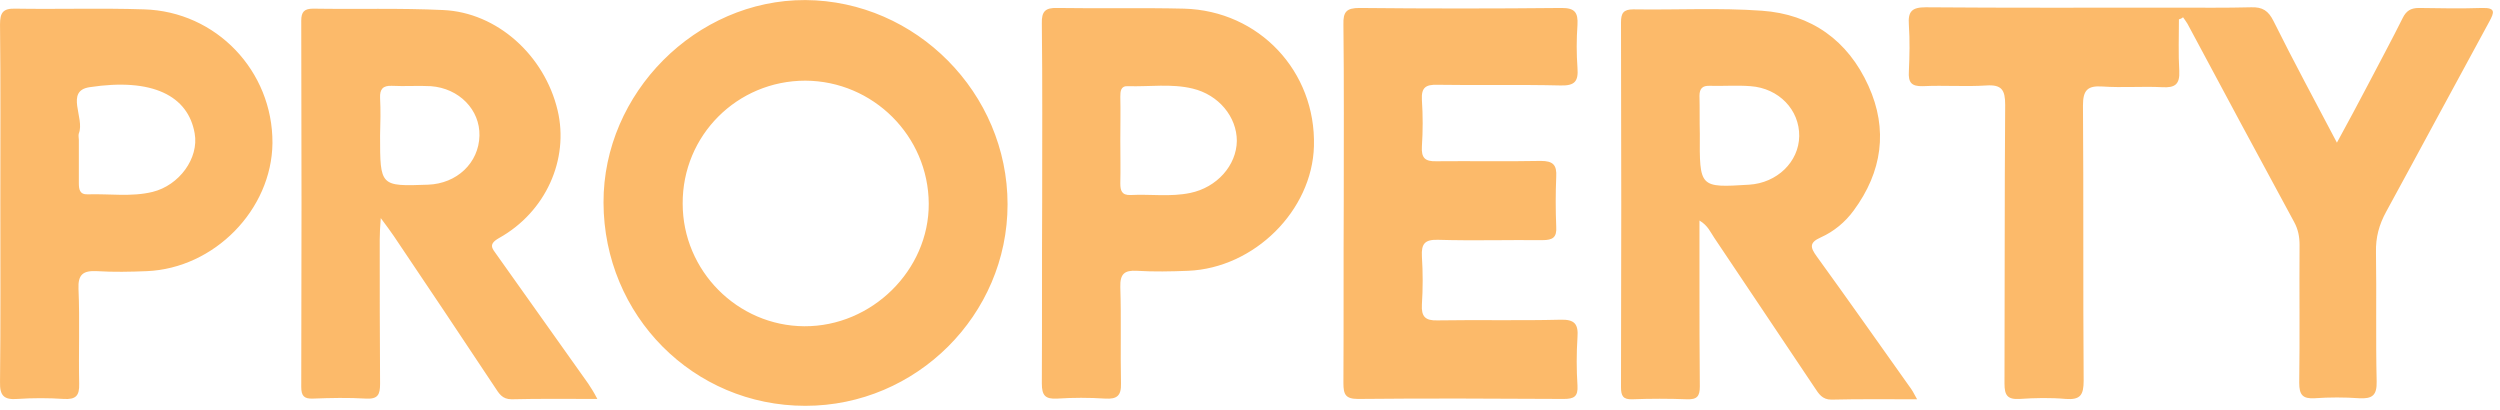 <svg width="128" height="21" viewBox="0 0 128 21" fill="none" xmlns="http://www.w3.org/2000/svg">
<path d="M111.561 0.99C111.561 1.872 111.526 2.754 111.579 3.636C111.614 4.324 111.35 4.5 110.719 4.465C109.701 4.412 108.666 4.5 107.648 4.429C106.876 4.376 106.648 4.623 106.648 5.399C106.683 10.091 106.648 14.8 106.683 19.491C106.683 20.232 106.508 20.479 105.771 20.426C104.981 20.355 104.191 20.373 103.402 20.426C102.77 20.461 102.63 20.232 102.63 19.632C102.647 14.87 102.63 10.126 102.665 5.364C102.665 4.606 102.489 4.324 101.7 4.376C100.63 4.447 99.542 4.359 98.454 4.412C97.857 4.429 97.699 4.218 97.734 3.653C97.769 2.86 97.787 2.066 97.734 1.272C97.682 0.585 97.892 0.373 98.594 0.373C102.84 0.408 107.069 0.391 111.315 0.391C112.631 0.391 113.947 0.408 115.263 0.373C115.842 0.355 116.141 0.549 116.404 1.078C117.421 3.124 118.509 5.135 119.65 7.304C120.229 6.246 120.738 5.294 121.229 4.359C121.826 3.212 122.44 2.084 123.019 0.92C123.194 0.567 123.422 0.408 123.843 0.408C124.931 0.426 126.002 0.443 127.09 0.408C127.791 0.391 127.704 0.637 127.458 1.096C125.686 4.341 123.949 7.586 122.177 10.831C121.808 11.502 121.633 12.154 121.65 12.912C121.685 15.117 121.633 17.322 121.685 19.526C121.703 20.249 121.457 20.426 120.79 20.39C120.036 20.337 119.264 20.337 118.509 20.39C117.895 20.426 117.72 20.214 117.72 19.597C117.755 17.251 117.72 14.905 117.737 12.542C117.737 12.119 117.667 11.748 117.457 11.361C115.632 7.992 113.807 4.606 112 1.219C111.929 1.096 111.842 0.99 111.772 0.884C111.684 0.955 111.631 0.973 111.561 0.99ZM51.587 10.461C51.587 4.764 46.903 0.038 41.235 0.003C35.638 -0.015 30.883 4.764 30.9 10.373C30.918 16.158 35.497 20.778 41.235 20.778C46.92 20.778 51.587 16.122 51.587 10.461ZM47.552 10.426C47.569 13.83 44.639 16.722 41.182 16.704C37.761 16.687 34.953 13.865 34.953 10.426C34.936 6.934 37.743 4.13 41.235 4.13C44.709 4.147 47.534 6.969 47.552 10.426ZM97.752 19.773C96.173 17.551 94.611 15.329 93.014 13.124C92.681 12.666 92.628 12.419 93.225 12.154C93.892 11.854 94.471 11.378 94.909 10.778C96.366 8.803 96.682 6.634 95.664 4.394C94.611 2.066 92.734 0.726 90.207 0.549C88.031 0.391 85.82 0.514 83.627 0.479C83.118 0.479 82.995 0.673 82.995 1.149C83.013 7.375 83.013 13.6 82.995 19.826C82.995 20.267 83.101 20.461 83.575 20.443C84.504 20.408 85.452 20.408 86.382 20.443C86.891 20.461 87.031 20.285 87.031 19.791C87.013 18.027 87.013 16.263 87.013 14.5C87.013 13.459 87.013 12.419 87.013 11.29C87.452 11.555 87.575 11.89 87.768 12.172C89.488 14.729 91.19 17.286 92.909 19.844C93.12 20.161 93.295 20.461 93.769 20.461C95.173 20.426 96.576 20.443 98.156 20.443C97.98 20.108 97.875 19.932 97.752 19.773ZM87.013 4.905C87.013 4.535 87.171 4.376 87.54 4.394C88.242 4.412 88.944 4.359 89.628 4.412C91.084 4.518 92.137 5.629 92.12 6.969C92.102 8.292 90.979 9.368 89.558 9.456C87.013 9.614 87.013 9.614 87.031 6.846C87.013 6.193 87.031 5.558 87.013 4.905ZM30.111 19.632C28.549 17.427 26.987 15.241 25.426 13.036C25.198 12.719 24.987 12.507 25.549 12.189C27.952 10.849 29.145 8.151 28.549 5.646C27.882 2.842 25.461 0.637 22.688 0.514C20.478 0.408 18.249 0.479 16.038 0.443C15.582 0.443 15.424 0.602 15.424 1.061C15.442 7.304 15.442 13.565 15.424 19.808C15.424 20.267 15.565 20.426 16.021 20.408C16.933 20.373 17.828 20.355 18.741 20.408C19.355 20.443 19.46 20.196 19.46 19.65C19.442 17.18 19.442 14.711 19.442 12.26C19.442 11.96 19.46 11.643 19.495 11.166C19.793 11.572 19.986 11.819 20.162 12.084C21.899 14.659 23.618 17.233 25.338 19.826C25.549 20.143 25.706 20.443 26.198 20.443C27.601 20.408 29.005 20.426 30.584 20.426C30.391 20.055 30.251 19.844 30.111 19.632ZM19.46 5.011C19.442 4.57 19.6 4.376 20.056 4.394C20.723 4.429 21.39 4.376 22.057 4.412C23.513 4.518 24.583 5.629 24.548 6.951C24.513 8.345 23.39 9.403 21.916 9.456C19.46 9.544 19.46 9.544 19.46 6.934C19.477 6.299 19.495 5.646 19.46 5.011ZM68.783 19.614C68.783 20.196 68.888 20.426 69.537 20.426C73.047 20.39 76.556 20.408 80.065 20.426C80.592 20.426 80.802 20.302 80.767 19.738C80.714 18.927 80.714 18.098 80.767 17.269C80.82 16.581 80.609 16.352 79.907 16.369C77.802 16.422 75.696 16.369 73.591 16.404C72.976 16.422 72.766 16.21 72.801 15.593C72.854 14.782 72.854 13.953 72.801 13.124C72.766 12.472 72.959 12.26 73.626 12.278C75.415 12.331 77.188 12.278 78.977 12.295C79.504 12.295 79.714 12.154 79.679 11.607C79.644 10.761 79.644 9.897 79.679 9.05C79.714 8.45 79.521 8.239 78.89 8.239C77.1 8.274 75.328 8.239 73.538 8.256C72.959 8.274 72.766 8.08 72.801 7.498C72.854 6.704 72.854 5.911 72.801 5.117C72.766 4.482 72.994 4.324 73.591 4.341C75.696 4.376 77.802 4.324 79.907 4.376C80.627 4.394 80.82 4.165 80.767 3.477C80.714 2.754 80.714 2.013 80.767 1.272C80.802 0.637 80.627 0.408 79.96 0.408C76.503 0.443 73.064 0.443 69.608 0.408C68.941 0.408 68.765 0.602 68.783 1.255C68.818 4.271 68.8 7.304 68.8 10.32C68.783 13.442 68.8 16.528 68.783 19.614ZM0.001 19.561C-0.017 20.267 0.211 20.479 0.896 20.426C1.685 20.373 2.475 20.373 3.265 20.426C3.879 20.461 4.072 20.267 4.054 19.65C4.019 18.045 4.089 16.422 4.019 14.8C3.984 14.041 4.265 13.847 4.967 13.883C5.809 13.935 6.669 13.918 7.511 13.883C10.967 13.741 13.915 10.743 13.95 7.322C13.968 3.636 11.073 0.585 7.37 0.479C5.177 0.408 2.984 0.479 0.791 0.443C0.159 0.426 0.001 0.637 0.001 1.255C0.036 4.288 0.018 7.357 0.018 10.408C0.018 13.459 0.036 16.51 0.001 19.561ZM4.037 6.828C4.352 6.052 3.317 4.659 4.581 4.465C7.809 3.971 9.634 4.905 9.967 6.828C10.195 8.098 9.178 9.491 7.809 9.826C6.721 10.091 5.598 9.914 4.493 9.95C4.072 9.967 4.037 9.685 4.037 9.368C4.037 8.627 4.037 7.904 4.037 7.163C4.037 7.057 4.002 6.934 4.037 6.828ZM53.342 19.632C53.342 20.249 53.517 20.443 54.132 20.408C54.939 20.355 55.763 20.355 56.588 20.408C57.185 20.443 57.413 20.267 57.395 19.632C57.36 17.992 57.413 16.352 57.36 14.694C57.343 14.024 57.571 13.83 58.202 13.865C59.08 13.918 59.957 13.9 60.834 13.865C64.221 13.724 67.186 10.778 67.274 7.48C67.379 3.653 64.466 0.549 60.624 0.443C58.465 0.391 56.307 0.443 54.132 0.408C53.517 0.391 53.325 0.585 53.342 1.202C53.377 4.253 53.359 7.304 53.359 10.355C53.342 13.477 53.359 16.563 53.342 19.632ZM57.36 4.958C57.36 4.676 57.378 4.394 57.746 4.412C58.852 4.447 59.974 4.271 61.062 4.535C62.396 4.853 63.326 5.981 63.326 7.216C63.308 8.468 62.308 9.597 60.94 9.879C59.922 10.091 58.904 9.932 57.886 9.985C57.43 10.002 57.36 9.756 57.36 9.385C57.378 8.644 57.36 7.921 57.36 7.181C57.36 6.422 57.378 5.682 57.36 4.958Z" fill="#FCBA6A"/>
</svg>
